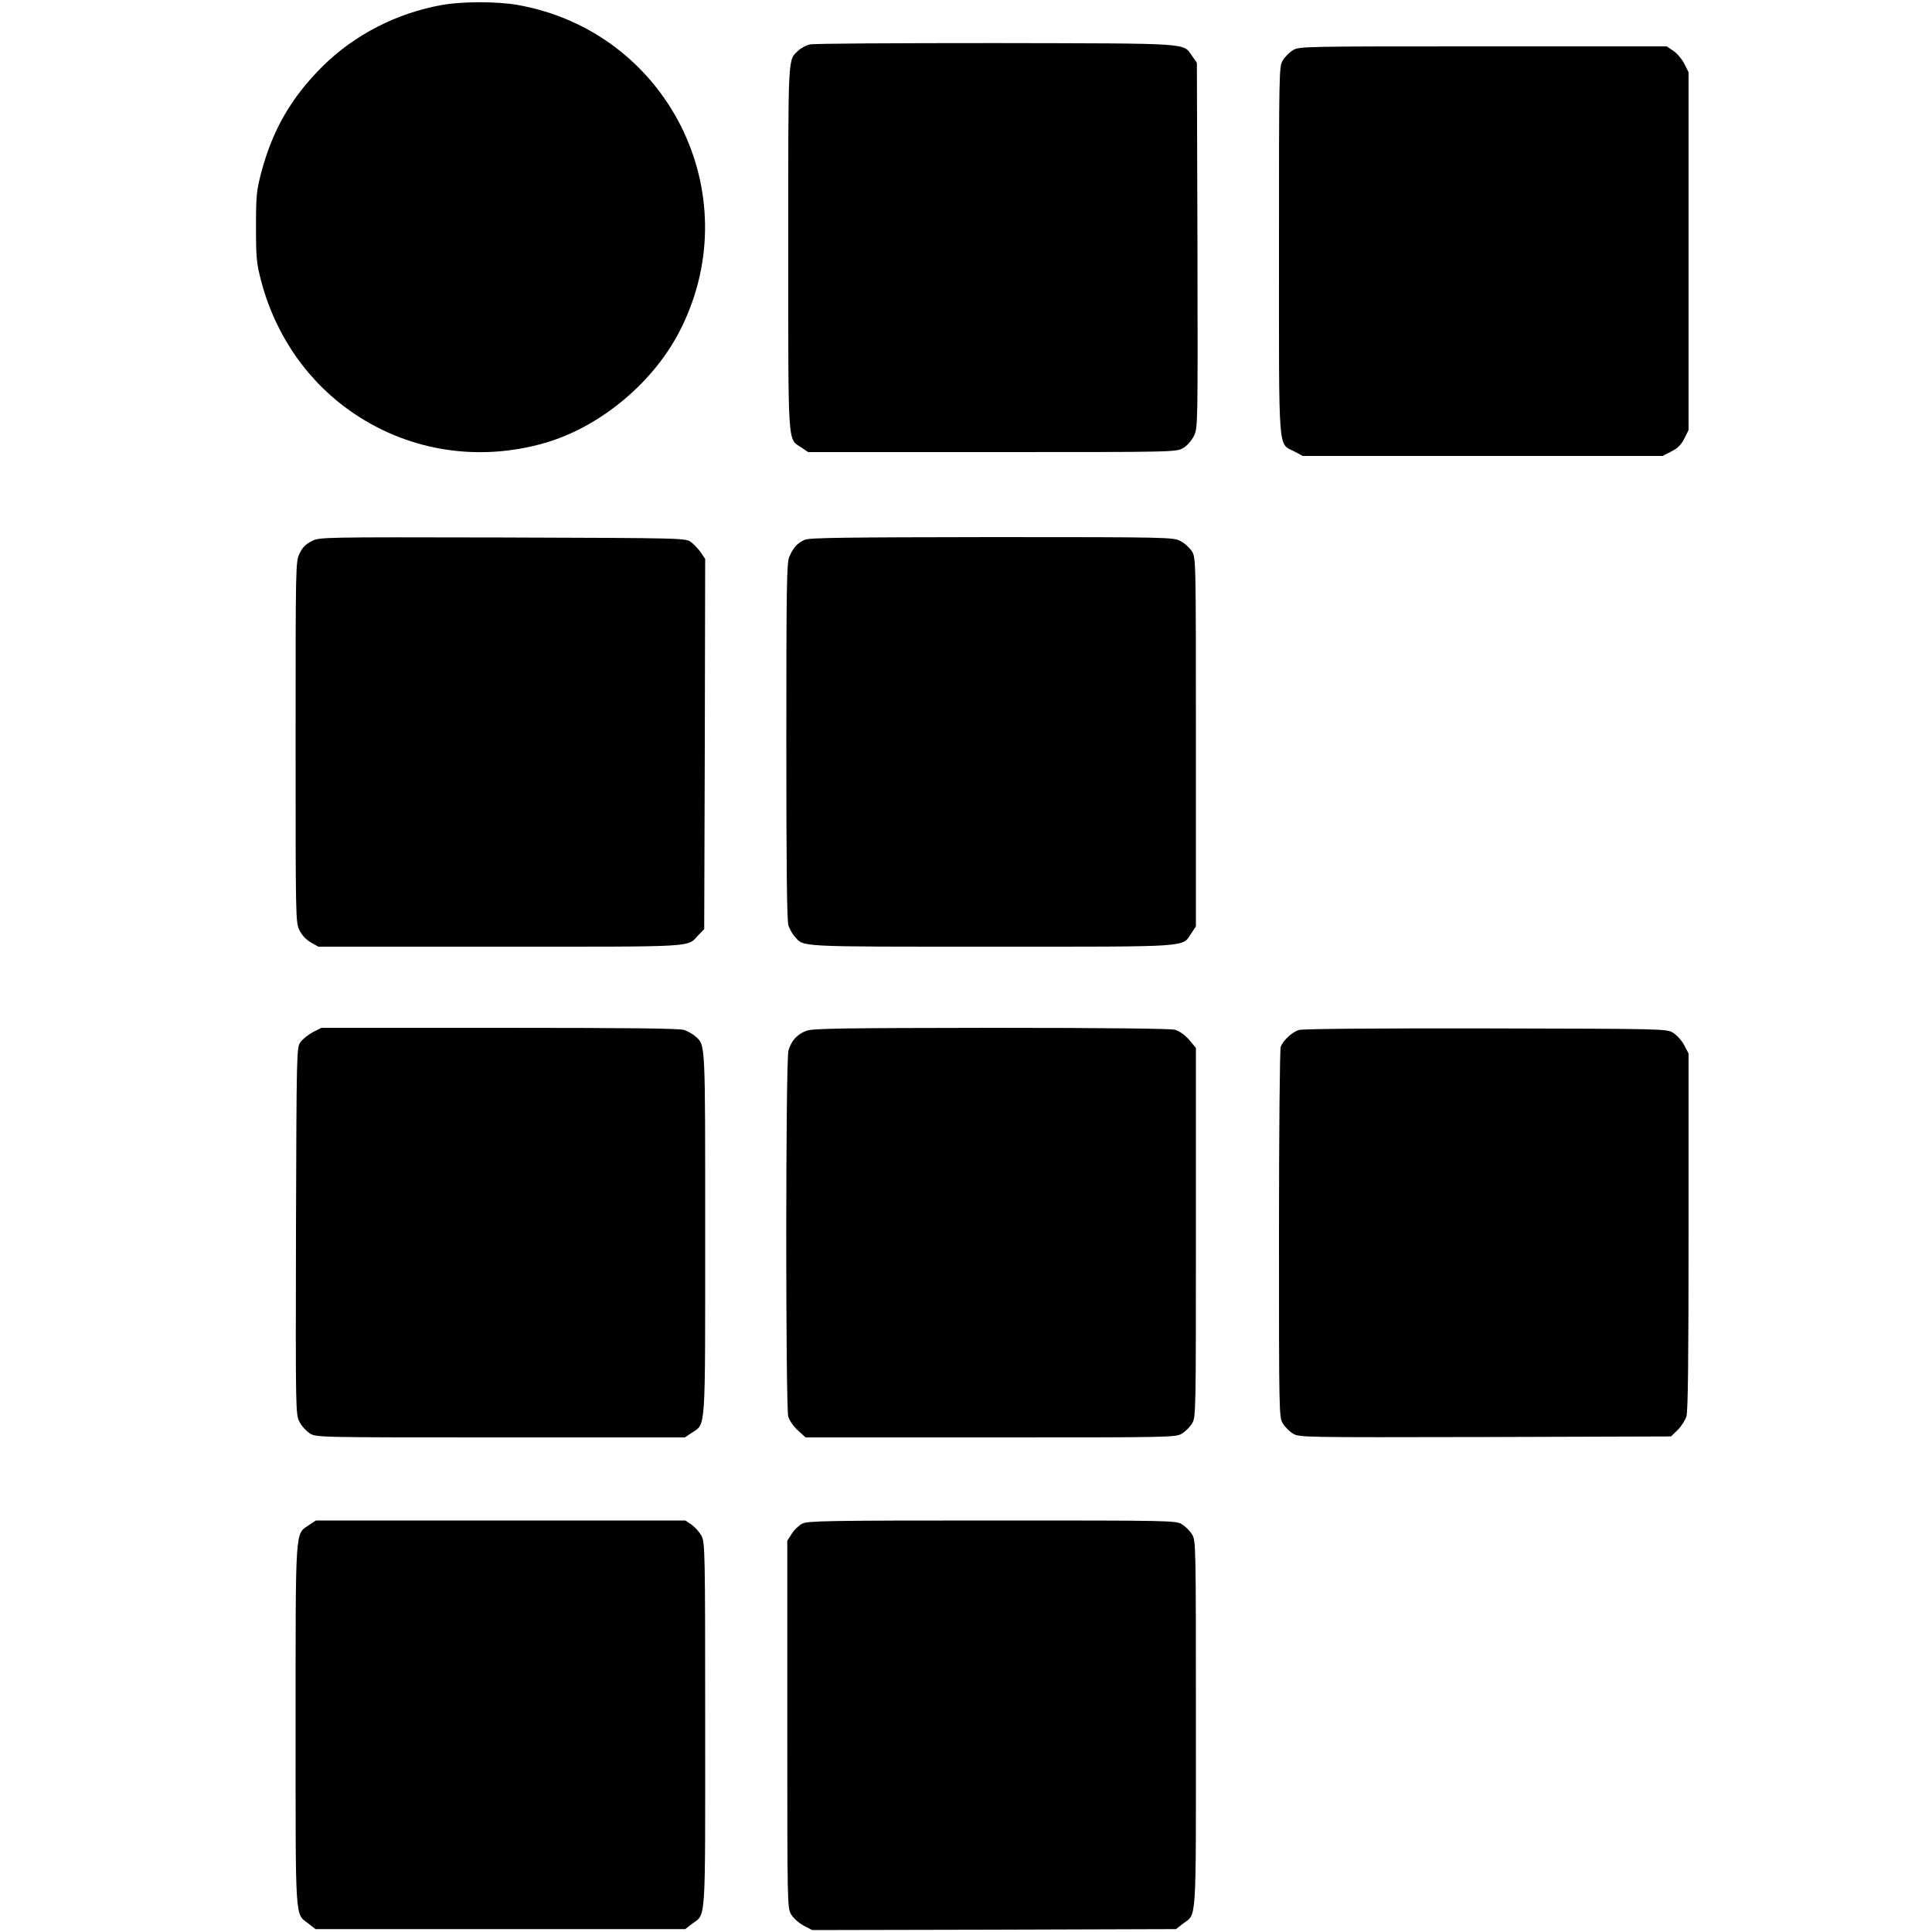 <?xml version="1.0" standalone="no"?>
<!DOCTYPE svg PUBLIC "-//W3C//DTD SVG 20010904//EN"
 "http://www.w3.org/TR/2001/REC-SVG-20010904/DTD/svg10.dtd">
<svg version="1.0" xmlns="http://www.w3.org/2000/svg"
 width="1000pt" height="1000pt" viewBox="0 0 1000 1000"
 preserveAspectRatio="xMidYMid meet">
<g transform="translate(0,1000) scale(0.1,-0.1)"
fill="#000000" stroke="none">
<path d="M2286 9974 c-233 -42 -451 -154 -615 -316 -163 -162 -259 -328 -318
-548 -25 -96 -28 -120 -28 -285 0 -165 3 -189 28 -284 76 -285 247 -527 486
-686 289 -192 641 -245 980 -148 289 83 568 316 705 591 352 704 -71 1541
-848 1677 -108 18 -284 18 -390 -1z"/>
<path d="M4192 9770 c-18 -4 -45 -18 -59 -31 -56 -53 -53 -1 -53 -1021 0
-1052 -4 -986 69 -1035 l34 -23 953 0 c945 0 953 0 988 21 21 12 43 38 56 63
20 43 20 49 18 987 l-3 944 -23 33 c-52 71 17 67 -1017 69 -511 0 -945 -2
-963 -7z"/>
<path d="M6692 9740 c-18 -11 -41 -34 -52 -52 -20 -32 -20 -53 -20 -983 0
-1075 -6 -997 80 -1042 l43 -23 931 0 932 0 44 23 c33 16 51 34 68 67 l22 44
0 926 0 926 -22 44 c-13 25 -38 55 -57 67 l-34 23 -951 0 c-931 0 -952 0 -984
-20z"/>
<path d="M1613 7199 c-30 -15 -48 -33 -62 -63 -21 -42 -21 -55 -21 -976 0
-913 0 -935 20 -975 13 -26 34 -49 59 -63 l39 -22 941 0 c1031 0 966 -4 1026
60 l30 31 3 958 2 958 -22 33 c-13 18 -36 43 -51 54 -28 21 -32 21 -975 24
-943 2 -947 2 -989 -19z"/>
<path d="M4165 7206 c-38 -17 -60 -41 -80 -89 -13 -32 -15 -151 -15 -955 0
-661 3 -929 11 -953 7 -19 21 -45 33 -57 48 -54 2 -52 1016 -52 1050 0 986 -4
1036 69 l24 36 0 954 c0 951 0 954 -21 988 -12 18 -38 42 -60 53 -37 19 -62
20 -976 20 -756 -1 -944 -3 -968 -14z"/>
<path d="M1620 4658 c-24 -13 -53 -36 -64 -51 -21 -28 -21 -37 -24 -978 -2
-930 -2 -950 18 -988 10 -21 35 -48 53 -60 34 -21 37 -21 988 -21 l954 0 36
24 c73 50 69 -13 69 1030 0 1007 2 975 -51 1022 -13 12 -39 26 -58 33 -24 8
-293 11 -955 11 l-922 0 -44 -22z"/>
<path d="M4175 4665 c-48 -17 -80 -52 -94 -103 -15 -50 -15 -1843 -1 -1894 6
-21 27 -51 50 -72 l40 -36 958 0 c937 0 958 0 990 20 18 11 41 34 52 52 20 32
20 53 20 989 l0 955 -35 42 c-23 26 -50 45 -73 52 -24 6 -355 10 -952 10 -763
-1 -922 -3 -955 -15z"/>
<path d="M6724 4669 c-35 -10 -82 -53 -95 -87 -5 -13 -9 -447 -9 -970 0 -927
0 -948 20 -980 11 -18 34 -41 52 -52 32 -20 49 -20 995 -18 l962 3 34 33 c19
18 39 50 46 71 8 28 11 298 11 958 l0 920 -23 44 c-13 24 -39 53 -58 64 -33
20 -52 20 -969 22 -539 1 -948 -2 -966 -8z"/>
<path d="M1599 2106 c-72 -49 -69 2 -69 -1037 0 -1028 -4 -972 66 -1025 l37
-29 957 0 957 0 36 28 c72 54 67 -16 67 1029 0 899 -1 945 -19 978 -10 19 -33
45 -51 58 l-33 22 -956 0 -956 0 -36 -24z"/>
<path d="M4153 2114 c-18 -9 -43 -33 -55 -53 l-23 -36 0 -950 c0 -934 0 -951
20 -984 11 -19 40 -45 65 -58 l44 -23 941 2 942 3 36 28 c72 54 67 -17 67
1034 0 928 0 949 -20 981 -11 18 -34 41 -52 52 -32 20 -52 20 -983 20 -850 0
-953 -2 -982 -16z"/>
</g>
</svg>
